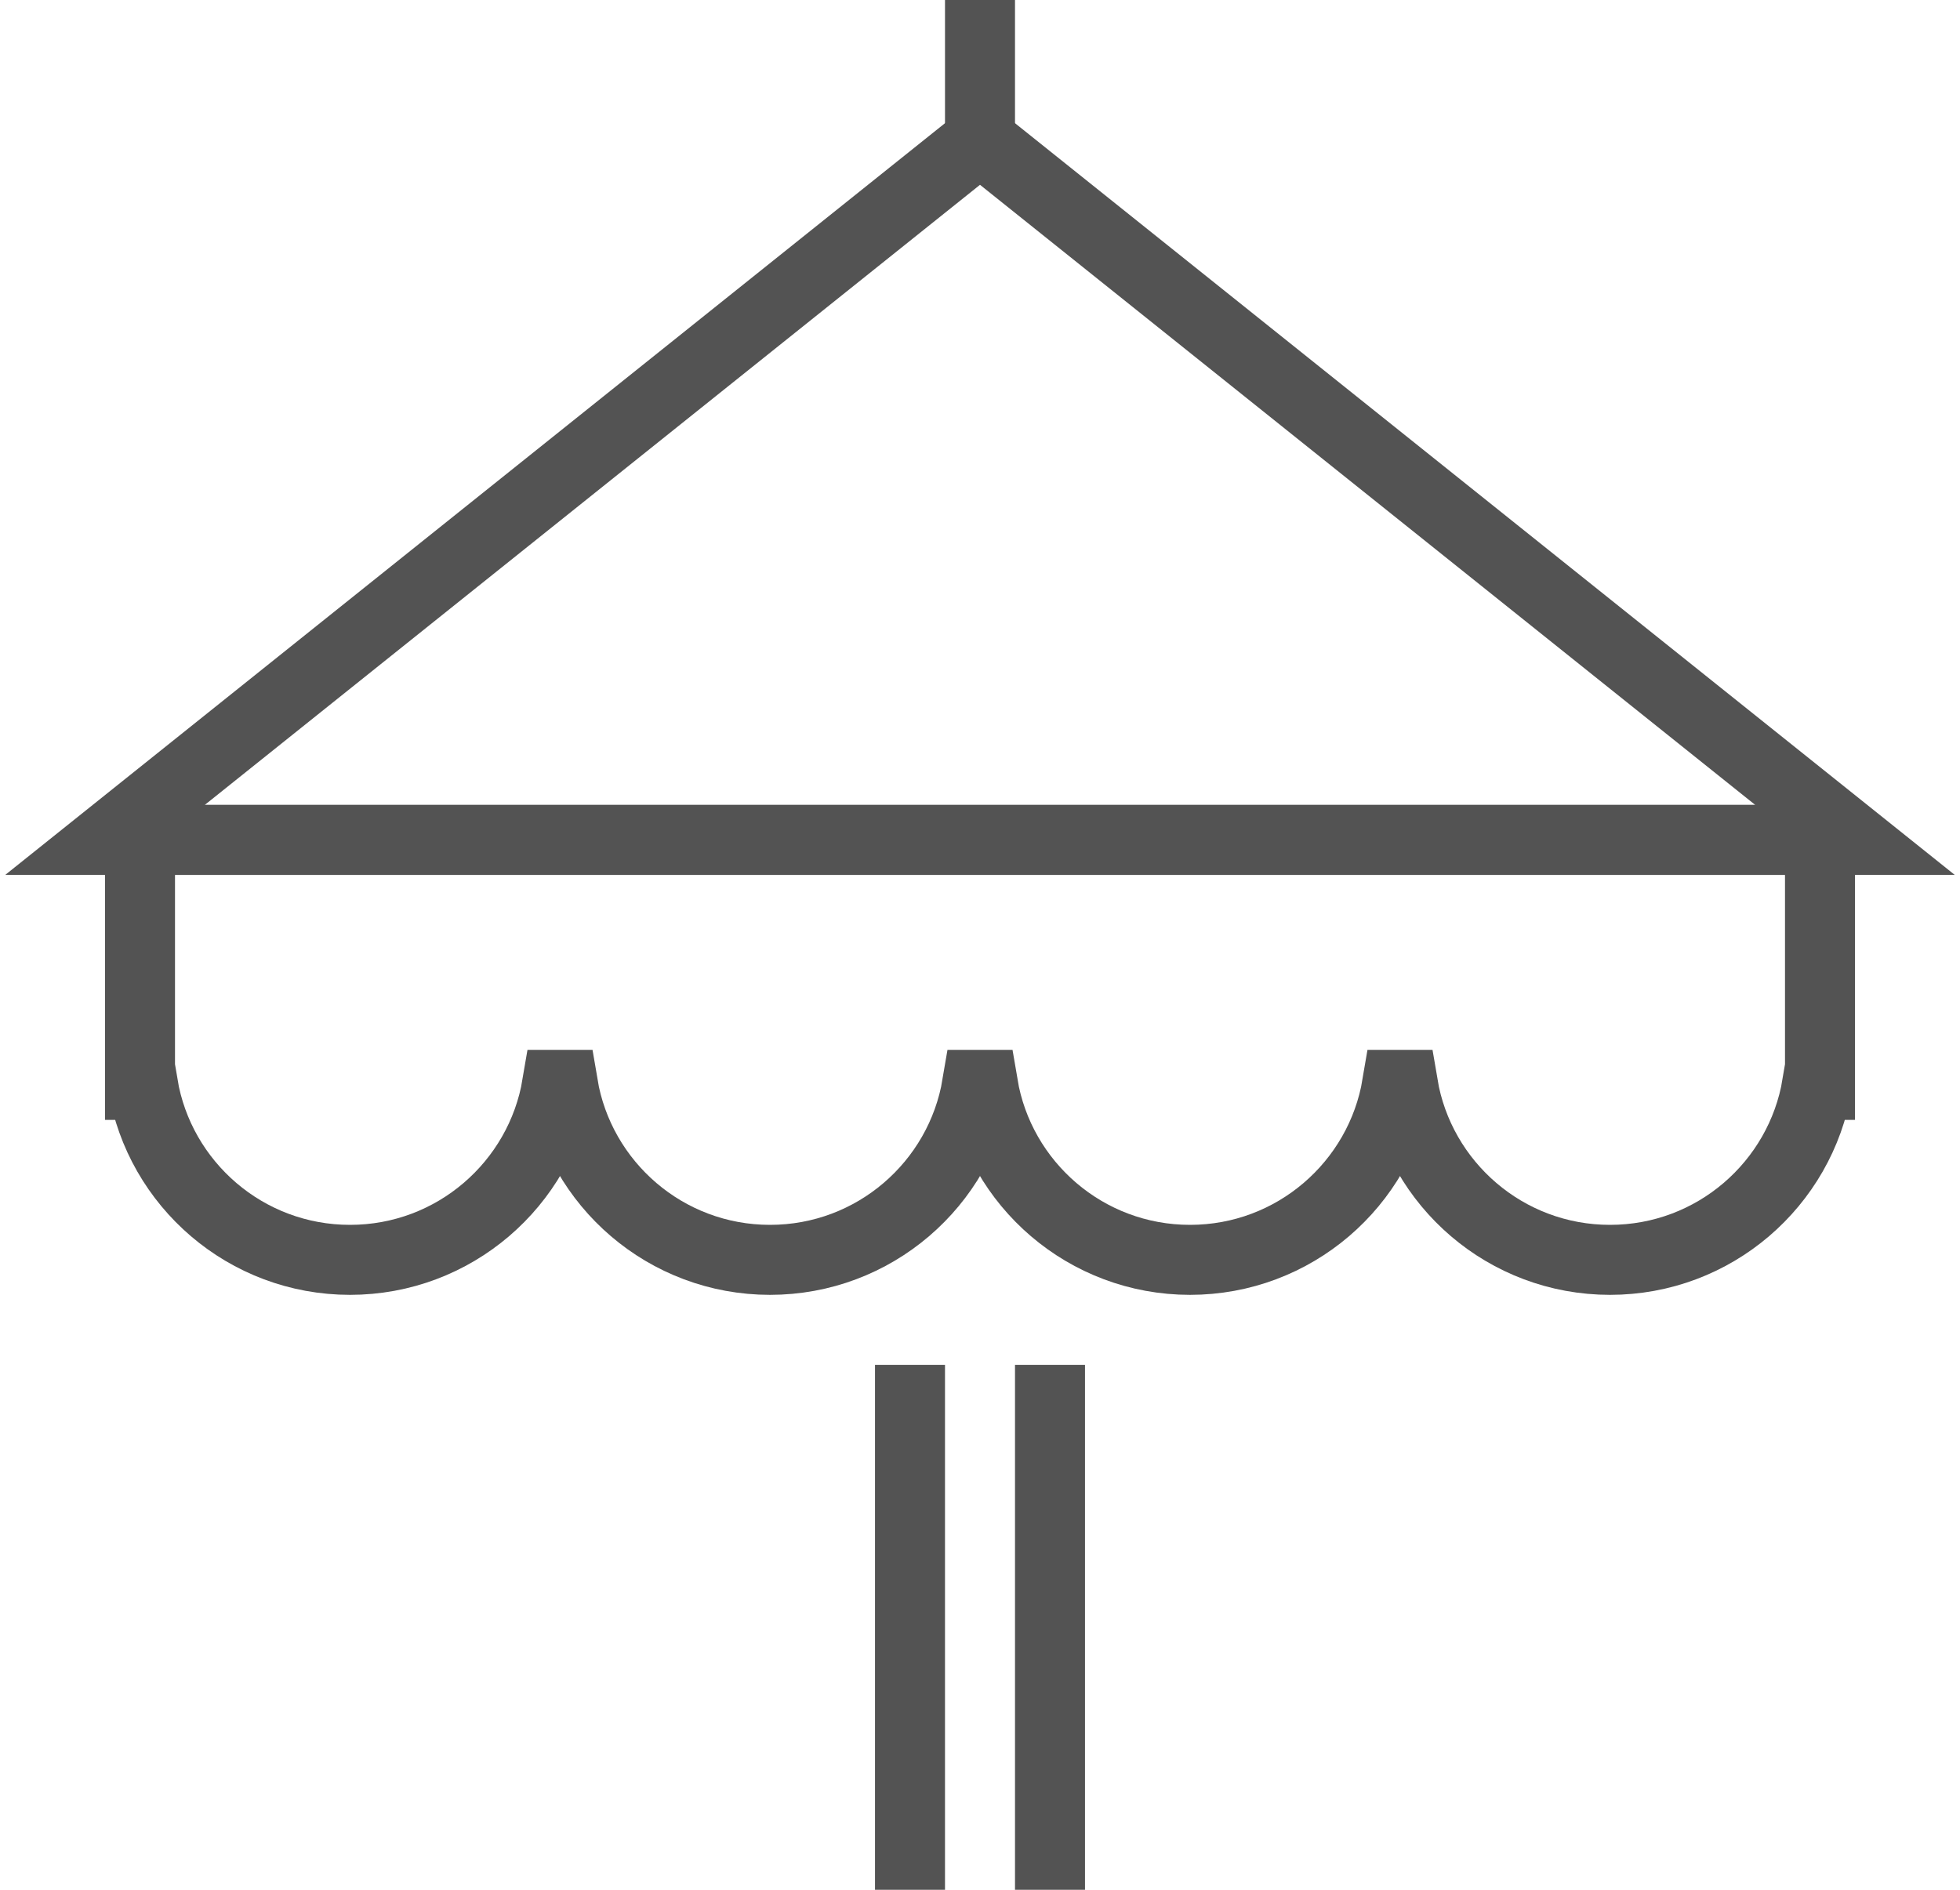 <?xml version="1.0" encoding="UTF-8"?>
<svg width="56px" height="54px" viewBox="0 0 56 54" version="1.1" xmlns="http://www.w3.org/2000/svg" xmlns:xlink="http://www.w3.org/1999/xlink">
    <!-- Generator: sketchtool 40.2 (33826) - http://www.bohemiancoding.com/sketch -->
    <title>2E94F316-0D95-4590-9EBE-F73878106EF4</title>
    <desc>Created with sketchtool.</desc>
    <defs></defs>
    <g id="DESIGNS" stroke="none" stroke-width="1" fill="none" fill-rule="evenodd">
        <g id="Pages-|-Design-01" transform="translate(-857, -1184)" stroke-width="2" stroke="#535353">
            <g id="D01_SECTION-3-|-Icon-Summary" transform="translate(0, 1105)">
                <g id="umbrella-icon" transform="translate(860, 79)">
                    <g id="Umbrella">
                        <path d="M12.917,31 C12.441,33.838 9.973,36 7,36 C4.027,36 1.559,33.838 1.083,31 L1,31 L1,24 L49,24 L49,31 L48.917,31 C48.441,33.838 45.973,36 43,36 C40.027,36 37.559,33.838 37.083,31 L36.917,31 C36.441,33.838 33.973,36 31,36 C28.027,36 25.559,33.838 25.083,31 L24.917,31 C24.441,33.838 21.973,36 19,36 C16.027,36 13.559,33.838 13.083,31 L12.917,31 L12.917,31 Z" id="Oval-800"></path>
                        <polygon id="Triangle-27" points="25 4 50 24 0 24"></polygon>
                        <path d="M25,4 L25,0" id="Line"></path>
                        <path d="M23,39 L23,54" id="Line"></path>
                        <path d="M27,39 L27,54" id="Line"></path>
                    </g>
                </g>
            </g>
        </g>
    </g>
</svg>